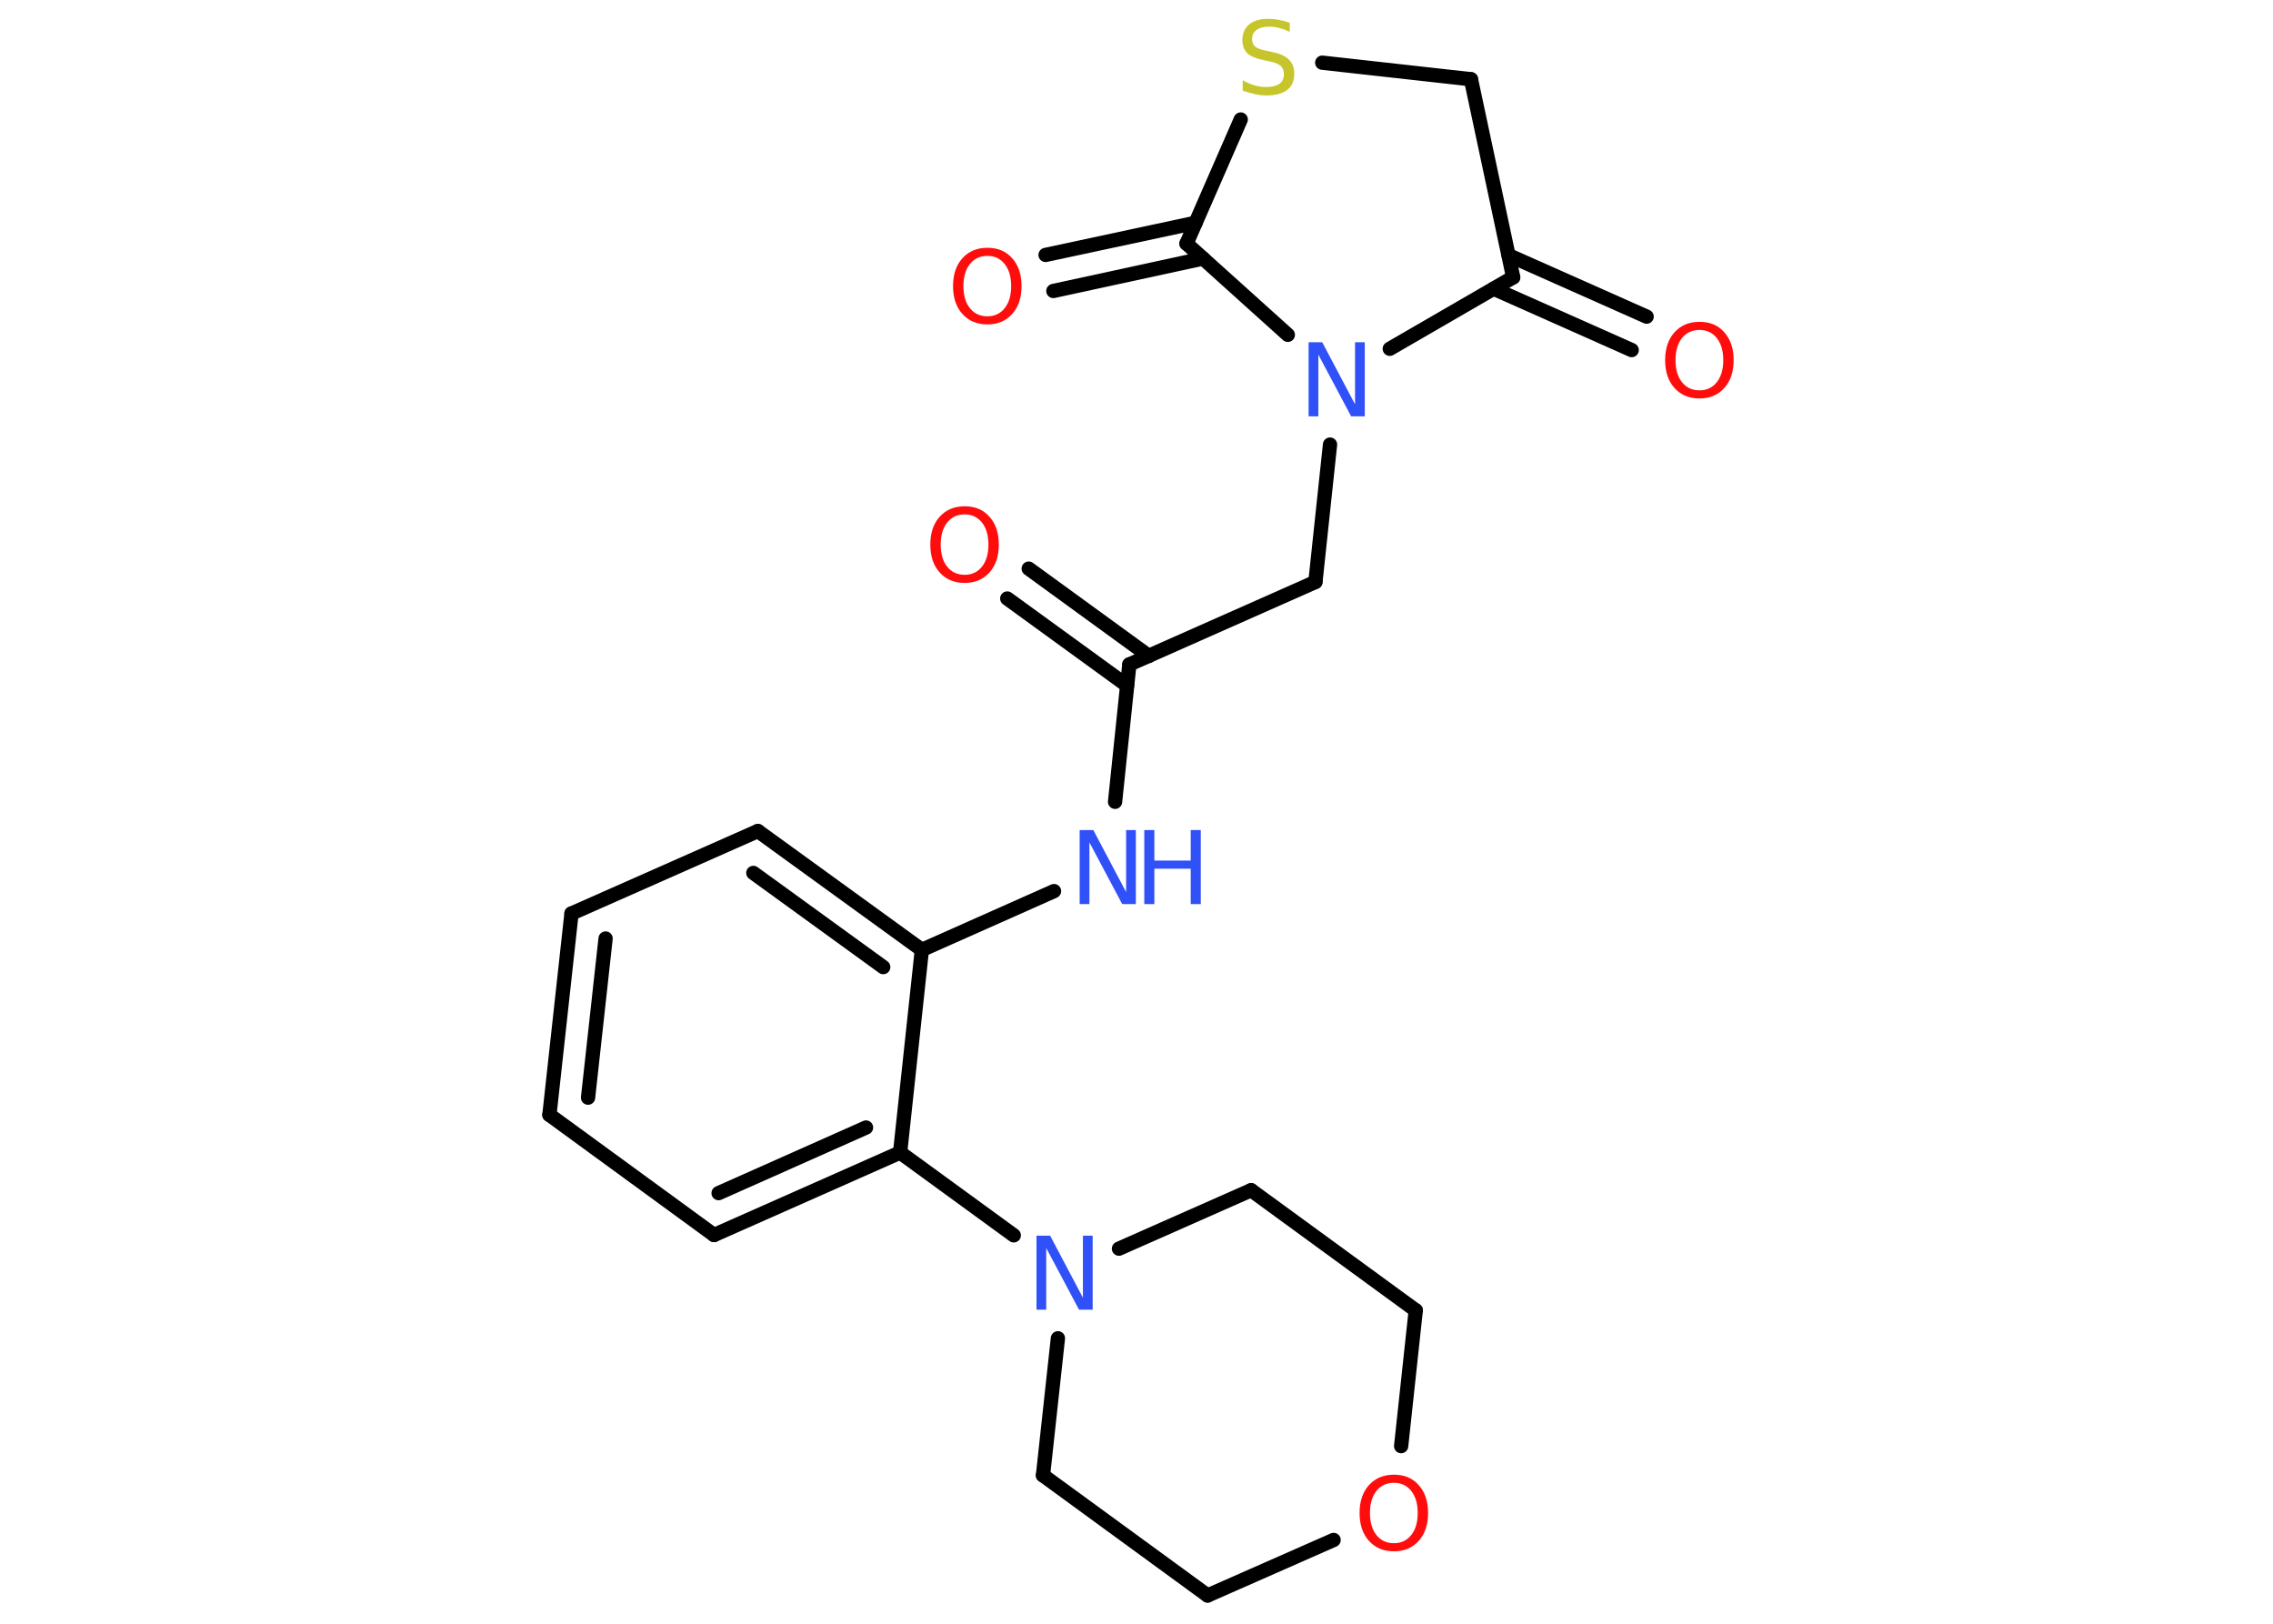 <?xml version='1.0' encoding='UTF-8'?>
<!DOCTYPE svg PUBLIC "-//W3C//DTD SVG 1.1//EN" "http://www.w3.org/Graphics/SVG/1.1/DTD/svg11.dtd">
<svg version='1.2' xmlns='http://www.w3.org/2000/svg' xmlns:xlink='http://www.w3.org/1999/xlink' width='70.0mm' height='50.0mm' viewBox='0 0 70.0 50.0'>
  <desc>Generated by the Chemistry Development Kit (http://github.com/cdk)</desc>
  <g stroke-linecap='round' stroke-linejoin='round' stroke='#000000' stroke-width='.44' fill='#FF0D0D'>
    <rect x='.0' y='.0' width='70.0' height='50.0' fill='#FFFFFF' stroke='none'/>
    <g id='mol1' class='mol'>
      <g id='mol1bnd1' class='bond'>
        <line x1='31.68' y1='17.51' x2='35.38' y2='20.2'/>
        <line x1='31.02' y1='18.43' x2='34.71' y2='21.11'/>
      </g>
      <line id='mol1bnd2' class='bond' x1='34.78' y1='20.46' x2='40.51' y2='17.92'/>
      <line id='mol1bnd3' class='bond' x1='40.51' y1='17.92' x2='40.96' y2='13.69'/>
      <line id='mol1bnd4' class='bond' x1='42.8' y1='10.74' x2='46.6' y2='8.54'/>
      <g id='mol1bnd5' class='bond'>
        <line x1='46.46' y1='7.86' x2='50.71' y2='9.75'/>
        <line x1='46.0' y1='8.89' x2='50.25' y2='10.78'/>
      </g>
      <line id='mol1bnd6' class='bond' x1='46.6' y1='8.54' x2='45.3' y2='2.44'/>
      <line id='mol1bnd7' class='bond' x1='45.3' y1='2.44' x2='40.72' y2='1.93'/>
      <line id='mol1bnd8' class='bond' x1='38.21' y1='3.68' x2='36.54' y2='7.5'/>
      <line id='mol1bnd9' class='bond' x1='39.66' y1='10.31' x2='36.54' y2='7.5'/>
      <g id='mol1bnd10' class='bond'>
        <line x1='37.05' y1='7.96' x2='32.44' y2='8.96'/>
        <line x1='36.82' y1='6.86' x2='32.2' y2='7.85'/>
      </g>
      <line id='mol1bnd11' class='bond' x1='34.78' y1='20.46' x2='34.34' y2='24.69'/>
      <line id='mol1bnd12' class='bond' x1='32.46' y1='27.44' x2='28.39' y2='29.25'/>
      <g id='mol1bnd13' class='bond'>
        <line x1='28.39' y1='29.25' x2='23.34' y2='25.59'/>
        <line x1='27.2' y1='29.78' x2='23.2' y2='26.88'/>
      </g>
      <line id='mol1bnd14' class='bond' x1='23.34' y1='25.59' x2='17.6' y2='28.13'/>
      <g id='mol1bnd15' class='bond'>
        <line x1='17.6' y1='28.13' x2='16.92' y2='34.33'/>
        <line x1='18.65' y1='28.9' x2='18.11' y2='33.8'/>
      </g>
      <line id='mol1bnd16' class='bond' x1='16.92' y1='34.33' x2='21.99' y2='38.03'/>
      <g id='mol1bnd17' class='bond'>
        <line x1='21.99' y1='38.03' x2='27.72' y2='35.49'/>
        <line x1='22.13' y1='36.74' x2='26.67' y2='34.72'/>
      </g>
      <line id='mol1bnd18' class='bond' x1='28.39' y1='29.25' x2='27.72' y2='35.49'/>
      <line id='mol1bnd19' class='bond' x1='27.72' y1='35.49' x2='31.22' y2='38.04'/>
      <line id='mol1bnd20' class='bond' x1='34.46' y1='38.45' x2='38.53' y2='36.65'/>
      <line id='mol1bnd21' class='bond' x1='38.53' y1='36.65' x2='43.6' y2='40.35'/>
      <line id='mol1bnd22' class='bond' x1='43.6' y1='40.35' x2='43.15' y2='44.53'/>
      <line id='mol1bnd23' class='bond' x1='41.07' y1='47.42' x2='37.19' y2='49.13'/>
      <line id='mol1bnd24' class='bond' x1='37.19' y1='49.13' x2='32.12' y2='45.43'/>
      <line id='mol1bnd25' class='bond' x1='32.58' y1='41.21' x2='32.12' y2='45.43'/>
      <path id='mol1atm1' class='atom' d='M29.71 15.84q-.34 .0 -.54 .25q-.2 .25 -.2 .68q.0 .43 .2 .68q.2 .25 .54 .25q.33 .0 .53 -.25q.2 -.25 .2 -.68q.0 -.43 -.2 -.68q-.2 -.25 -.53 -.25zM29.71 15.59q.48 .0 .76 .32q.29 .32 .29 .86q.0 .54 -.29 .86q-.29 .32 -.76 .32q-.48 .0 -.77 -.32q-.29 -.32 -.29 -.86q.0 -.54 .29 -.86q.29 -.32 .77 -.32z' stroke='none'/>
      <path id='mol1atm4' class='atom' d='M40.31 10.54h.41l1.01 1.91v-1.91h.3v2.28h-.42l-1.01 -1.9v1.9h-.3v-2.28z' stroke='none' fill='#3050F8'/>
      <path id='mol1atm6' class='atom' d='M52.34 10.16q-.34 .0 -.54 .25q-.2 .25 -.2 .68q.0 .43 .2 .68q.2 .25 .54 .25q.33 .0 .53 -.25q.2 -.25 .2 -.68q.0 -.43 -.2 -.68q-.2 -.25 -.53 -.25zM52.34 9.91q.48 .0 .76 .32q.29 .32 .29 .86q.0 .54 -.29 .86q-.29 .32 -.76 .32q-.48 .0 -.77 -.32q-.29 -.32 -.29 -.86q.0 -.54 .29 -.86q.29 -.32 .77 -.32z' stroke='none'/>
      <path id='mol1atm8' class='atom' d='M39.72 .68v.3q-.17 -.08 -.33 -.12q-.16 -.04 -.3 -.04q-.25 .0 -.39 .1q-.14 .1 -.14 .28q.0 .15 .09 .23q.09 .08 .34 .13l.19 .04q.34 .07 .51 .23q.17 .17 .17 .44q.0 .33 -.22 .5q-.22 .17 -.65 .17q-.16 .0 -.34 -.04q-.18 -.04 -.38 -.11v-.32q.19 .11 .37 .16q.18 .05 .35 .05q.27 .0 .41 -.1q.14 -.1 .14 -.29q.0 -.17 -.1 -.26q-.1 -.09 -.34 -.14l-.19 -.04q-.35 -.07 -.5 -.21q-.15 -.15 -.15 -.41q.0 -.3 .21 -.48q.21 -.17 .59 -.17q.16 .0 .32 .03q.17 .03 .34 .09z' stroke='none' fill='#C6C62C'/>
      <path id='mol1atm10' class='atom' d='M30.41 7.88q-.34 .0 -.54 .25q-.2 .25 -.2 .68q.0 .43 .2 .68q.2 .25 .54 .25q.33 .0 .53 -.25q.2 -.25 .2 -.68q.0 -.43 -.2 -.68q-.2 -.25 -.53 -.25zM30.41 7.63q.48 .0 .76 .32q.29 .32 .29 .86q.0 .54 -.29 .86q-.29 .32 -.76 .32q-.48 .0 -.77 -.32q-.29 -.32 -.29 -.86q.0 -.54 .29 -.86q.29 -.32 .77 -.32z' stroke='none'/>
      <g id='mol1atm11' class='atom'>
        <path d='M33.26 25.56h.41l1.01 1.91v-1.91h.3v2.28h-.42l-1.01 -1.9v1.9h-.3v-2.28z' stroke='none' fill='#3050F8'/>
        <path d='M35.24 25.56h.31v.94h1.12v-.94h.31v2.28h-.31v-1.09h-1.12v1.09h-.31v-2.28z' stroke='none' fill='#3050F8'/>
      </g>
      <path id='mol1atm18' class='atom' d='M31.93 38.05h.41l1.01 1.91v-1.91h.3v2.28h-.42l-1.01 -1.9v1.9h-.3v-2.28z' stroke='none' fill='#3050F8'/>
      <path id='mol1atm21' class='atom' d='M42.93 45.66q-.34 .0 -.54 .25q-.2 .25 -.2 .68q.0 .43 .2 .68q.2 .25 .54 .25q.33 .0 .53 -.25q.2 -.25 .2 -.68q.0 -.43 -.2 -.68q-.2 -.25 -.53 -.25zM42.93 45.41q.48 .0 .76 .32q.29 .32 .29 .86q.0 .54 -.29 .86q-.29 .32 -.76 .32q-.48 .0 -.77 -.32q-.29 -.32 -.29 -.86q.0 -.54 .29 -.86q.29 -.32 .77 -.32z' stroke='none'/>
    </g>
  </g>
</svg>
